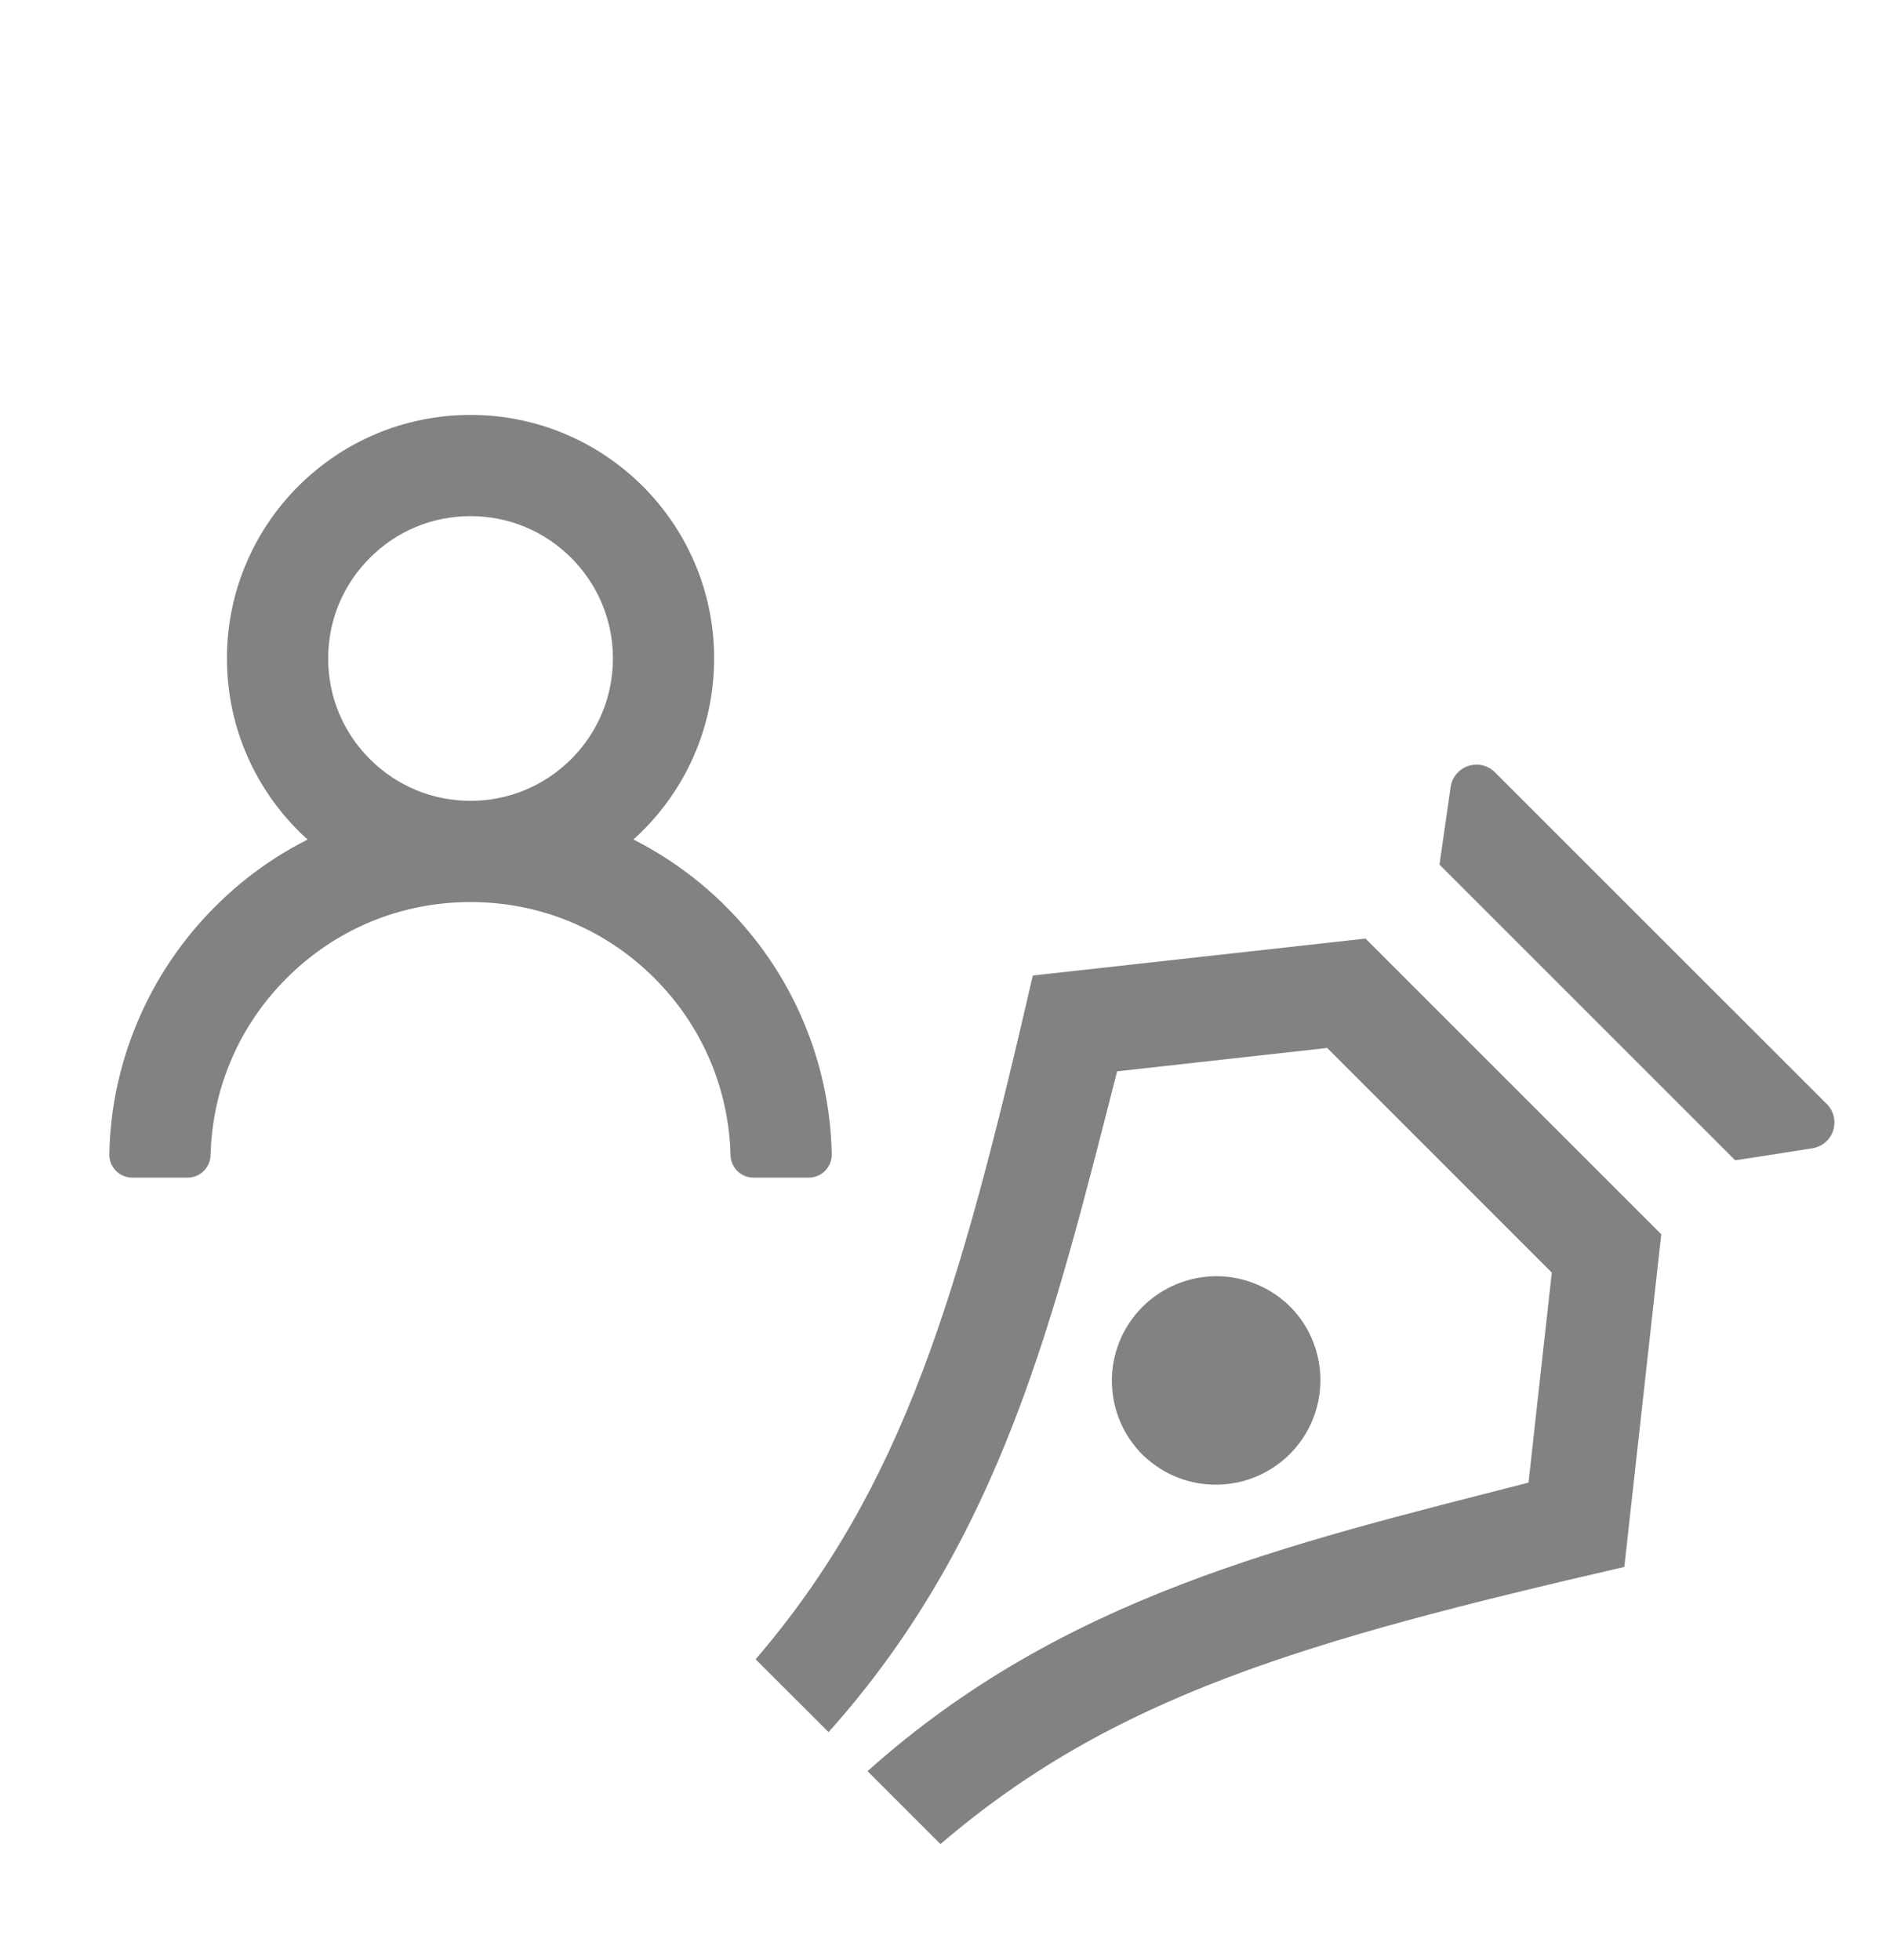 <svg width="24" height="25" viewBox="0 0 24 25" fill="none" xmlns="http://www.w3.org/2000/svg">
<g clip-path="url(#clip0_7770_211545)">
<path d="M19.064 9.85L23.295 14.08C23.339 14.124 23.37 14.179 23.384 14.239C23.398 14.299 23.396 14.361 23.377 14.42C23.358 14.478 23.323 14.53 23.276 14.57C23.229 14.61 23.172 14.636 23.111 14.646L22.128 14.799L18.357 11.028L18.499 10.038C18.507 9.977 18.533 9.92 18.573 9.872C18.612 9.825 18.664 9.789 18.723 9.77C18.782 9.75 18.845 9.747 18.905 9.761C18.965 9.775 19.02 9.806 19.064 9.85ZM11.063 22.59C13.545 20.369 16.393 19.704 19.492 18.91L19.789 16.231L16.925 13.366L14.246 13.664C13.451 16.762 12.787 19.61 10.566 22.092L9.636 21.163C11.521 18.963 12.229 16.528 13.171 12.442L17.414 11.971L21.185 15.742L20.714 19.985C16.629 20.928 14.193 21.635 11.993 23.52L11.063 22.59ZM14.586 18.57C14.459 18.447 14.357 18.3 14.287 18.137C14.217 17.974 14.181 17.799 14.179 17.622C14.177 17.445 14.211 17.27 14.278 17.106C14.345 16.942 14.444 16.793 14.569 16.668C14.695 16.543 14.844 16.444 15.007 16.377C15.171 16.31 15.347 16.276 15.524 16.277C15.701 16.279 15.876 16.316 16.038 16.386C16.201 16.456 16.348 16.557 16.471 16.684C16.711 16.936 16.843 17.272 16.838 17.62C16.834 17.968 16.694 18.3 16.448 18.546C16.202 18.791 15.87 18.932 15.522 18.936C15.175 18.941 14.839 18.809 14.587 18.57H14.586Z" fill="#828282"/>
<mask id="path-2-outside-1_7770_211545" maskUnits="userSpaceOnUse" x="0.594" y="4.492" width="11" height="11" fill="black">
<rect fill="white" x="0.594" y="4.492" width="11" height="11"/>
<path d="M10.061 13.105C9.84 12.581 9.519 12.105 9.116 11.704C8.715 11.302 8.239 10.981 7.716 10.76C7.711 10.757 7.707 10.756 7.702 10.754C8.432 10.227 8.907 9.368 8.907 8.398C8.907 6.793 7.606 5.492 6 5.492C4.395 5.492 3.094 6.793 3.094 8.398C3.094 9.368 3.569 10.227 4.299 10.755C4.294 10.757 4.289 10.759 4.285 10.761C3.76 10.982 3.289 11.3 2.884 11.706C2.482 12.107 2.161 12.582 1.94 13.106C1.722 13.618 1.605 14.168 1.594 14.724C1.594 14.737 1.596 14.749 1.6 14.761C1.605 14.773 1.612 14.783 1.621 14.792C1.629 14.801 1.64 14.808 1.651 14.813C1.663 14.818 1.675 14.82 1.688 14.82H2.391C2.442 14.82 2.483 14.779 2.485 14.729C2.508 13.824 2.871 12.977 3.514 12.335C4.178 11.67 5.06 11.305 6 11.305C6.94 11.305 7.823 11.67 8.487 12.335C9.129 12.977 9.492 13.824 9.516 14.729C9.517 14.78 9.558 14.82 9.61 14.82H10.313C10.325 14.82 10.338 14.818 10.349 14.813C10.361 14.808 10.371 14.801 10.38 14.792C10.389 14.783 10.396 14.773 10.4 14.761C10.405 14.749 10.407 14.737 10.406 14.724C10.395 14.164 10.279 13.619 10.061 13.105ZM6 10.414C5.462 10.414 4.956 10.204 4.575 9.823C4.194 9.443 3.985 8.936 3.985 8.398C3.985 7.861 4.194 7.354 4.575 6.973C4.956 6.593 5.462 6.383 6 6.383C6.538 6.383 7.044 6.593 7.425 6.973C7.806 7.354 8.016 7.861 8.016 8.398C8.016 8.936 7.806 9.443 7.425 9.823C7.044 10.204 6.538 10.414 6 10.414Z"/>
</mask>
<path d="M10.061 13.105C9.84 12.581 9.519 12.105 9.116 11.704C8.715 11.302 8.239 10.981 7.716 10.76C7.711 10.757 7.707 10.756 7.702 10.754C8.432 10.227 8.907 9.368 8.907 8.398C8.907 6.793 7.606 5.492 6 5.492C4.395 5.492 3.094 6.793 3.094 8.398C3.094 9.368 3.569 10.227 4.299 10.755C4.294 10.757 4.289 10.759 4.285 10.761C3.76 10.982 3.289 11.3 2.884 11.706C2.482 12.107 2.161 12.582 1.94 13.106C1.722 13.618 1.605 14.168 1.594 14.724C1.594 14.737 1.596 14.749 1.6 14.761C1.605 14.773 1.612 14.783 1.621 14.792C1.629 14.801 1.64 14.808 1.651 14.813C1.663 14.818 1.675 14.82 1.688 14.82H2.391C2.442 14.82 2.483 14.779 2.485 14.729C2.508 13.824 2.871 12.977 3.514 12.335C4.178 11.67 5.06 11.305 6 11.305C6.94 11.305 7.823 11.67 8.487 12.335C9.129 12.977 9.492 13.824 9.516 14.729C9.517 14.78 9.558 14.82 9.61 14.82H10.313C10.325 14.82 10.338 14.818 10.349 14.813C10.361 14.808 10.371 14.801 10.38 14.792C10.389 14.783 10.396 14.773 10.4 14.761C10.405 14.749 10.407 14.737 10.406 14.724C10.395 14.164 10.279 13.619 10.061 13.105ZM6 10.414C5.462 10.414 4.956 10.204 4.575 9.823C4.194 9.443 3.985 8.936 3.985 8.398C3.985 7.861 4.194 7.354 4.575 6.973C4.956 6.593 5.462 6.383 6 6.383C6.538 6.383 7.044 6.593 7.425 6.973C7.806 7.354 8.016 7.861 8.016 8.398C8.016 8.936 7.806 9.443 7.425 9.823C7.044 10.204 6.538 10.414 6 10.414Z" fill="#828282"/>
<path d="M9.116 11.704L8.975 11.846L8.975 11.846L9.116 11.704ZM7.716 10.76L7.626 10.939L7.638 10.944L7.716 10.76ZM7.702 10.754L7.585 10.592L7.317 10.785L7.612 10.933L7.702 10.754ZM4.299 10.755L4.388 10.934L4.683 10.787L4.416 10.593L4.299 10.755ZM4.285 10.761L4.363 10.946L4.374 10.94L4.285 10.761ZM2.884 11.706L3.026 11.847L3.026 11.847L2.884 11.706ZM1.94 13.106L2.124 13.184L2.124 13.184L1.94 13.106ZM1.594 14.724L1.794 14.729L1.794 14.728L1.594 14.724ZM1.688 14.82V14.62H1.688L1.688 14.82ZM2.485 14.729L2.285 14.724L2.285 14.724L2.485 14.729ZM9.516 14.729L9.716 14.724L9.716 14.724L9.516 14.729ZM10.313 14.82L10.313 14.62H10.313V14.82ZM10.406 14.724L10.207 14.728L10.207 14.729L10.406 14.724ZM10.245 13.027C10.014 12.479 9.678 11.982 9.257 11.563L8.975 11.846C9.359 12.229 9.666 12.683 9.877 13.182L10.245 13.027ZM9.258 11.563C8.838 11.143 8.341 10.807 7.794 10.576L7.638 10.944C8.138 11.155 8.592 11.462 8.975 11.846L9.258 11.563ZM7.805 10.581C7.798 10.577 7.792 10.575 7.788 10.573C7.784 10.571 7.78 10.57 7.779 10.57C7.778 10.569 7.779 10.569 7.781 10.57C7.783 10.571 7.787 10.573 7.791 10.575L7.612 10.933C7.619 10.936 7.626 10.939 7.63 10.941C7.634 10.942 7.638 10.944 7.639 10.944C7.64 10.945 7.639 10.944 7.637 10.944C7.635 10.943 7.631 10.941 7.626 10.939L7.805 10.581ZM7.819 10.916C8.599 10.353 9.107 9.434 9.107 8.398H8.707C8.707 9.301 8.265 10.101 7.585 10.592L7.819 10.916ZM9.107 8.398C9.107 6.683 7.716 5.292 6 5.292V5.692C7.495 5.692 8.707 6.903 8.707 8.398H9.107ZM6 5.292C4.284 5.292 2.894 6.683 2.894 8.398H3.294C3.294 6.903 4.505 5.692 6 5.692V5.292ZM2.894 8.398C2.894 9.434 3.402 10.353 4.181 10.917L4.416 10.593C3.736 10.101 3.294 9.301 3.294 8.398H2.894ZM4.209 10.576C4.214 10.574 4.218 10.572 4.22 10.571C4.222 10.571 4.223 10.57 4.221 10.571C4.221 10.571 4.217 10.572 4.213 10.574C4.208 10.576 4.202 10.579 4.195 10.582L4.374 10.94C4.369 10.942 4.366 10.944 4.363 10.945C4.362 10.945 4.36 10.946 4.362 10.945C4.363 10.945 4.366 10.944 4.37 10.942C4.375 10.94 4.381 10.938 4.388 10.934L4.209 10.576ZM4.207 10.577C3.658 10.808 3.165 11.14 2.743 11.564L3.026 11.847C3.412 11.46 3.861 11.157 4.362 10.945L4.207 10.577ZM2.743 11.564C2.322 11.984 1.987 12.481 1.756 13.028L2.124 13.184C2.335 12.684 2.642 12.23 3.026 11.847L2.743 11.564ZM1.756 13.028C1.528 13.564 1.405 14.138 1.394 14.72L1.794 14.728C1.804 14.197 1.916 13.673 2.124 13.184L1.756 13.028ZM1.394 14.719C1.393 14.758 1.4 14.797 1.414 14.834L1.787 14.688C1.792 14.701 1.794 14.715 1.794 14.729L1.394 14.719ZM1.414 14.834C1.429 14.87 1.45 14.904 1.477 14.932L1.764 14.652C1.774 14.662 1.781 14.675 1.787 14.688L1.414 14.834ZM1.477 14.932C1.505 14.96 1.538 14.982 1.574 14.997L1.729 14.629C1.742 14.634 1.754 14.642 1.764 14.652L1.477 14.932ZM1.574 14.997C1.61 15.012 1.649 15.02 1.688 15.02L1.688 14.62C1.702 14.62 1.716 14.623 1.729 14.629L1.574 14.997ZM1.688 15.02H2.391V14.62H1.688V15.02ZM2.391 15.02C2.552 15.02 2.681 14.892 2.685 14.734L2.285 14.724C2.286 14.667 2.333 14.62 2.391 14.62V15.02ZM2.685 14.734C2.707 13.881 3.049 13.082 3.655 12.476L3.372 12.193C2.694 12.872 2.309 13.768 2.285 14.724L2.685 14.734ZM3.655 12.476C4.282 11.849 5.113 11.505 6 11.505V11.105C5.007 11.105 4.074 11.491 3.372 12.193L3.655 12.476ZM6 11.505C6.887 11.505 7.719 11.849 8.346 12.476L8.628 12.193C7.926 11.491 6.993 11.105 6 11.105V11.505ZM8.346 12.476C8.952 13.082 9.294 13.881 9.316 14.734L9.716 14.724C9.691 13.768 9.307 12.872 8.628 12.193L8.346 12.476ZM9.316 14.733C9.32 14.894 9.45 15.02 9.61 15.02V14.62C9.666 14.62 9.715 14.667 9.716 14.724L9.316 14.733ZM9.61 15.02H10.313V14.62H9.61V15.02ZM10.313 15.02C10.352 15.02 10.391 15.012 10.427 14.997L10.272 14.629C10.285 14.623 10.299 14.62 10.313 14.62L10.313 15.02ZM10.427 14.997C10.463 14.982 10.496 14.96 10.523 14.932L10.237 14.652C10.247 14.642 10.258 14.634 10.272 14.629L10.427 14.997ZM10.523 14.932C10.55 14.904 10.572 14.87 10.586 14.834L10.214 14.688C10.219 14.675 10.227 14.662 10.237 14.652L10.523 14.932ZM10.586 14.834C10.601 14.797 10.607 14.758 10.607 14.719L10.207 14.729C10.206 14.715 10.209 14.701 10.214 14.688L10.586 14.834ZM10.607 14.72C10.594 14.135 10.473 13.565 10.245 13.027L9.877 13.183C10.085 13.674 10.195 14.194 10.207 14.728L10.607 14.72ZM6 10.214C5.515 10.214 5.06 10.025 4.717 9.682L4.434 9.965C4.852 10.383 5.409 10.614 6 10.614V10.214ZM4.717 9.682C4.373 9.339 4.185 8.883 4.185 8.398H3.785C3.785 8.989 4.016 9.547 4.434 9.965L4.717 9.682ZM4.185 8.398C4.185 7.914 4.373 7.458 4.717 7.115L4.434 6.832C4.016 7.25 3.785 7.807 3.785 8.398H4.185ZM4.717 7.115C5.06 6.771 5.515 6.583 6 6.583V6.183C5.409 6.183 4.852 6.414 4.434 6.832L4.717 7.115ZM6 6.583C6.485 6.583 6.94 6.771 7.284 7.115L7.567 6.832C7.148 6.414 6.591 6.183 6 6.183V6.583ZM7.284 7.115C7.627 7.458 7.816 7.914 7.816 8.398H8.216C8.216 7.807 7.985 7.25 7.567 6.832L7.284 7.115ZM7.816 8.398C7.816 8.883 7.627 9.339 7.284 9.682L7.567 9.965C7.985 9.547 8.216 8.989 8.216 8.398H7.816ZM7.284 9.682C6.94 10.025 6.485 10.214 6 10.214V10.614C6.591 10.614 7.148 10.383 7.567 9.965L7.284 9.682Z" fill="#828282" mask="url(#path-2-outside-1_7770_211545)"/>
</g>
<defs>
<clipPath id="clip0_7770_211545">
<rect width="24" height="24" fill="white" transform="translate(0 0.156)"/>
</clipPath>
</defs>
</svg>
